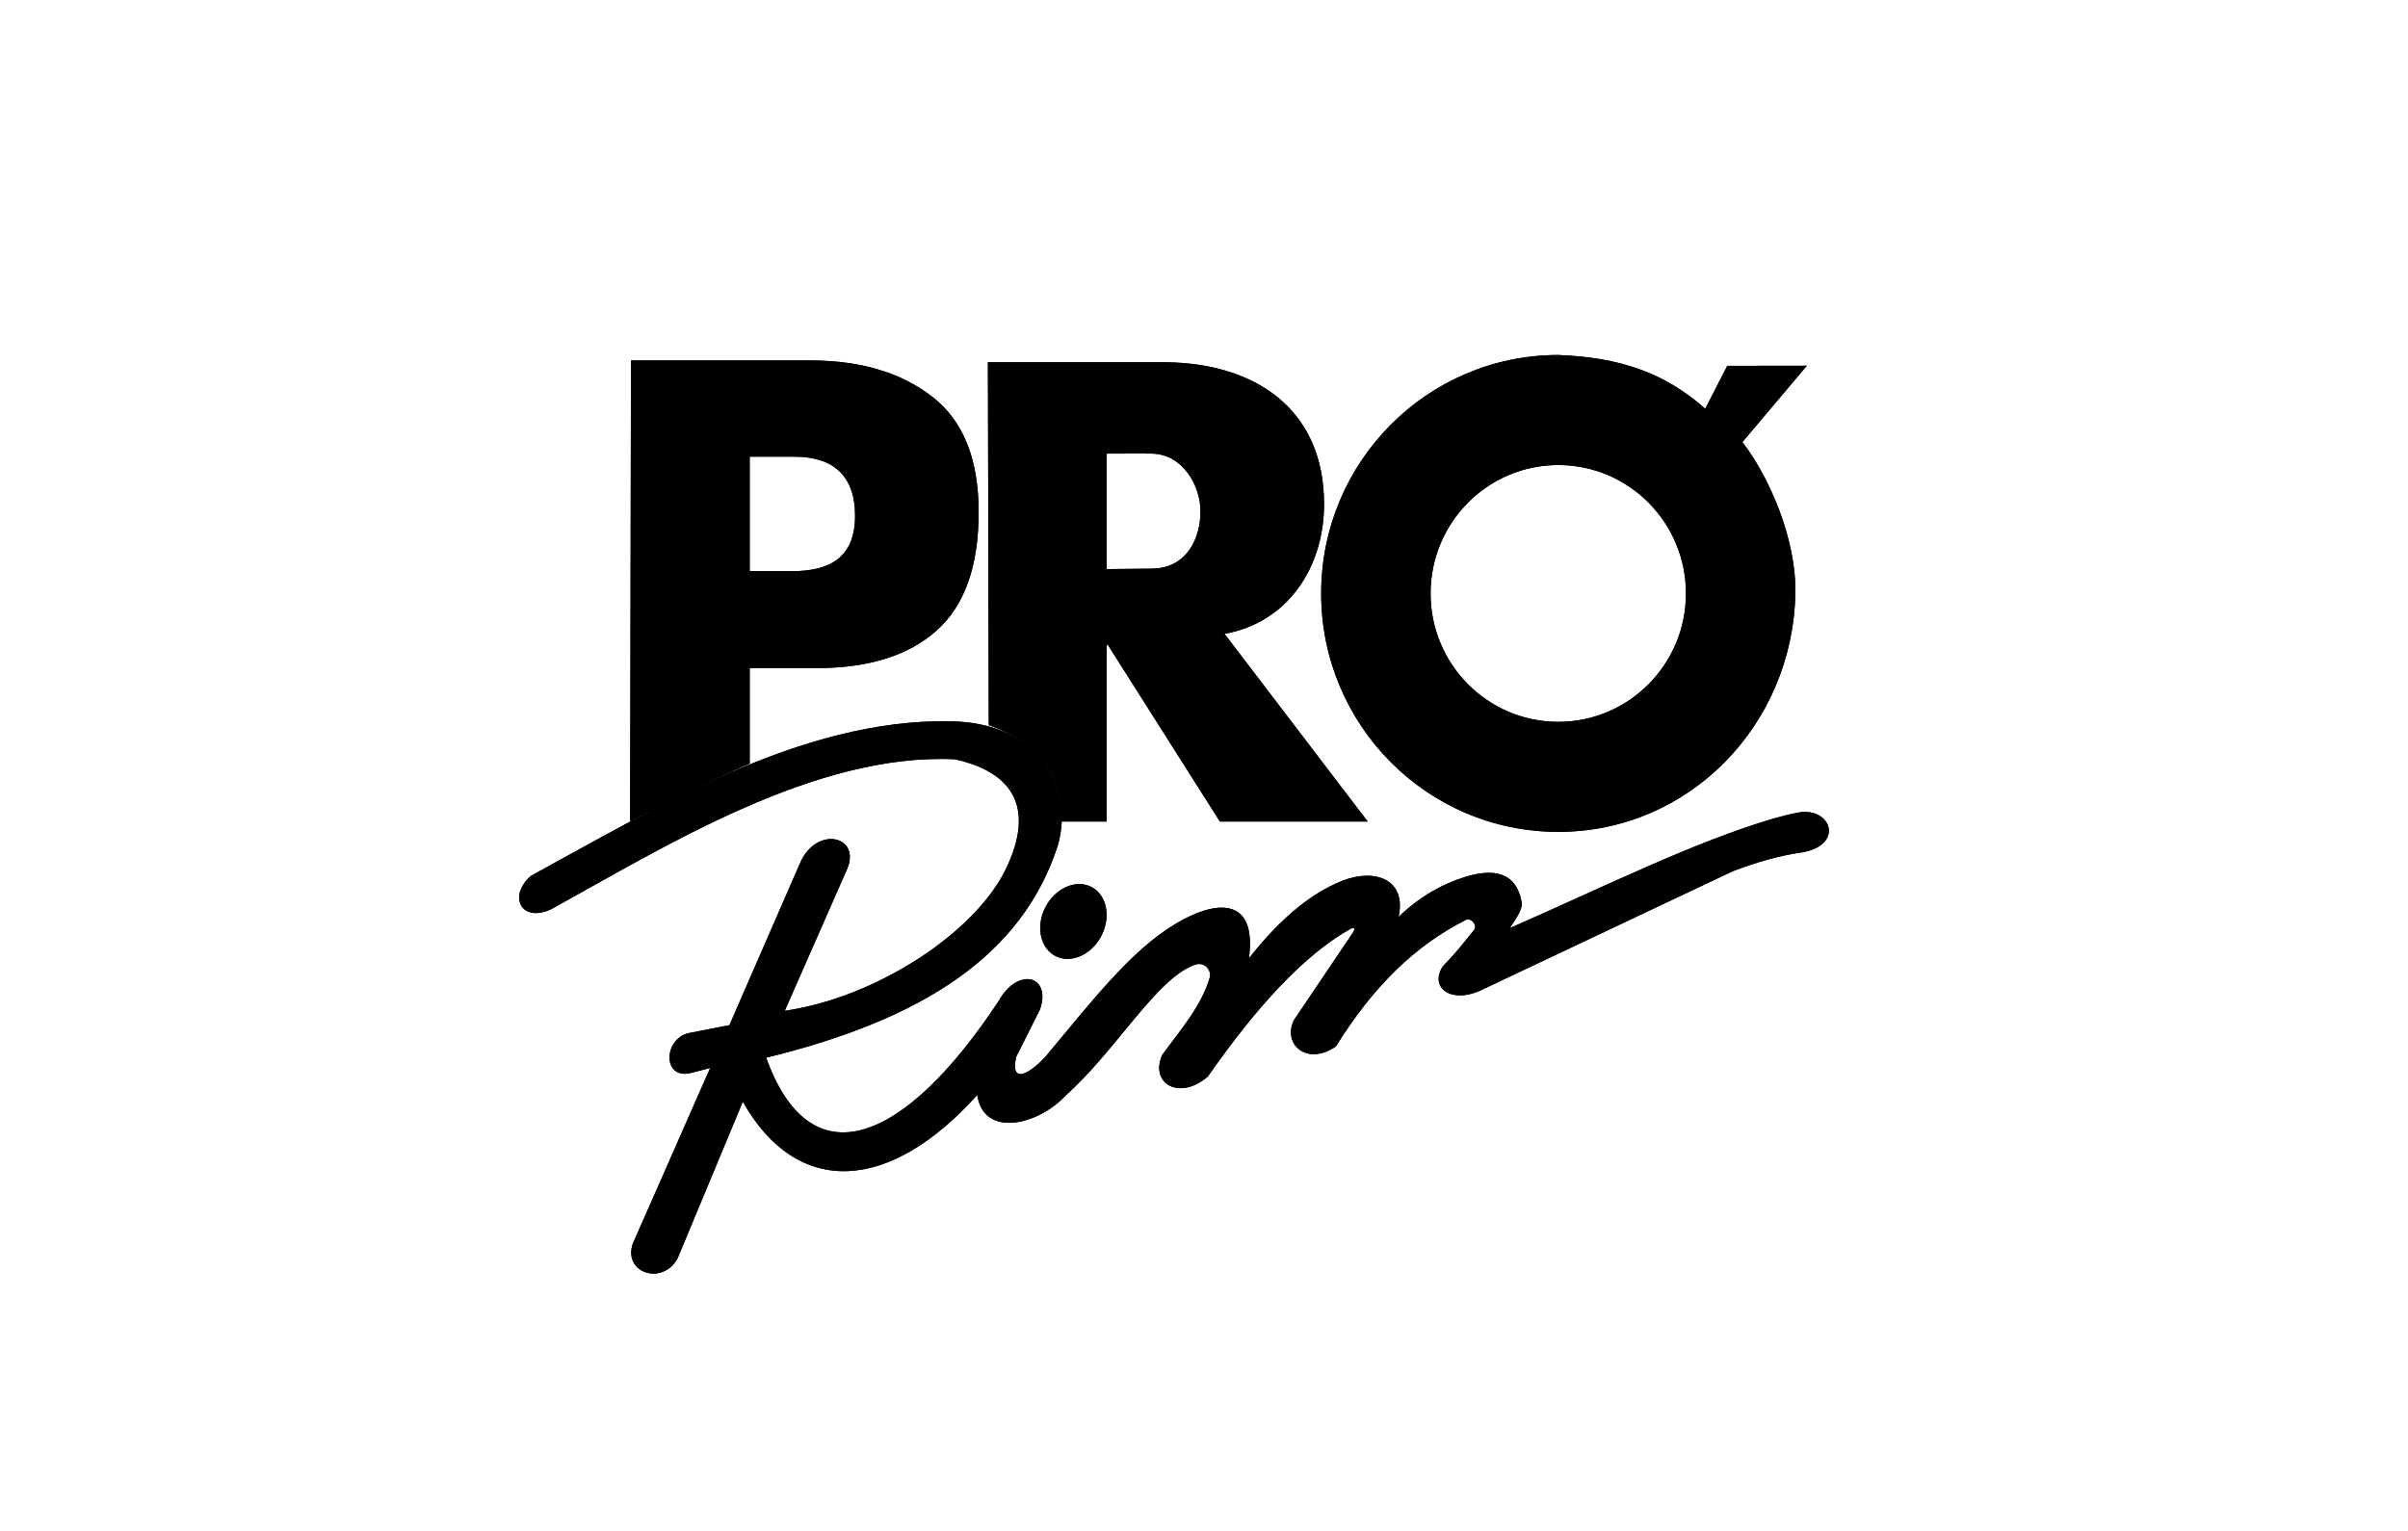 <svg width="511" height="325" viewBox="0 0 511 325" fill="none" xmlns="http://www.w3.org/2000/svg">
<path fill-rule="evenodd" clip-rule="evenodd" d="M159.092 96.945V121.254H167.954C175.907 121.254 181.456 118.519 181.456 109.489C181.456 100.833 176.658 96.945 168.558 96.945H159.092ZM133.721 174.345L133.898 76.517H172.461C182.915 76.602 191.397 79.189 197.909 84.277C204.423 89.362 207.677 97.506 207.677 108.712C207.677 120.176 204.701 128.559 198.742 133.86C192.789 139.163 184.329 141.814 173.361 141.814H159.092V162.104C150.263 165.937 141.945 170.135 133.721 174.345Z" fill="black"/>
<path fill-rule="evenodd" clip-rule="evenodd" d="M234.836 96.294V120.806L244.44 120.709C251.964 120.633 254.757 114.127 254.757 108.576C254.757 103.097 251.048 96.485 244.542 96.294C242.917 96.247 236.462 96.294 234.836 96.294ZM259.77 134.44L290.235 174.389H258.871L235.094 136.892H234.836V174.389H225.298C225.537 166.454 221.785 158.005 209.824 153.942L209.643 76.9H247.306C266.194 77.069 280.977 86.701 280.977 107.025C280.977 120.368 273.324 132.18 259.77 134.568V134.44Z" fill="black"/>
<path fill-rule="evenodd" clip-rule="evenodd" d="M330.676 98.716C345.64 98.716 357.776 110.922 357.776 125.972C357.776 141.026 345.64 153.23 330.676 153.23C315.713 153.23 303.58 141.026 303.58 125.972C303.58 110.922 315.713 98.716 330.676 98.716ZM369.749 93.851C375.563 101.388 381.223 114.592 380.991 125.972C380.414 153.916 358.457 176.586 330.676 176.586C302.895 176.586 280.365 153.923 280.365 125.972C280.365 98.025 302.895 75.359 330.676 75.359C343.7 75.861 353.259 79.107 361.864 86.775L366.542 77.661L383.43 77.637L369.749 93.851Z" fill="black"/>
<path fill-rule="evenodd" clip-rule="evenodd" d="M233.451 199.144C232.871 200.125 232.161 200.957 231.373 201.628C230.586 202.298 229.717 202.806 228.827 203.132C227.933 203.455 227.014 203.596 226.123 203.533C225.233 203.47 224.37 203.208 223.591 202.719C222.813 202.23 222.188 201.566 221.723 200.782C221.258 200.001 220.958 199.098 220.823 198.133C220.693 197.168 220.73 196.144 220.941 195.112C221.156 194.082 221.549 193.048 222.128 192.07C222.705 191.091 223.414 190.258 224.202 189.587C224.994 188.913 225.86 188.407 226.752 188.083C227.646 187.761 228.565 187.62 229.452 187.68C230.343 187.745 231.206 188.008 231.984 188.496C232.767 188.983 233.389 189.647 233.852 190.429C234.32 191.215 234.622 192.117 234.752 193.082C234.886 194.047 234.848 195.072 234.634 196.102C234.423 197.134 234.026 198.166 233.451 199.144ZM314.844 209.935C313.115 210.815 311.518 211.228 310.145 211.284C308.772 211.343 307.622 211.046 306.788 210.494C305.953 209.942 305.43 209.141 305.314 208.199C305.193 207.249 305.48 206.159 306.255 205.027C306.993 204.291 307.663 203.577 308.28 202.884C308.899 202.196 309.466 201.529 309.999 200.887C310.527 200.243 311.026 199.624 311.5 199.028C311.976 198.434 312.433 197.864 312.885 197.319C313.041 197.034 313.063 196.726 312.997 196.438C312.928 196.146 312.774 195.871 312.568 195.655C312.363 195.432 312.106 195.269 311.845 195.192C311.58 195.117 311.312 195.132 311.079 195.275C308.405 196.618 305.838 198.166 303.371 199.935C300.902 201.704 298.532 203.695 296.249 205.916C293.964 208.142 291.765 210.594 289.641 213.295C287.521 215.991 285.474 218.936 283.492 222.132C281.953 223.197 280.468 223.696 279.15 223.77C277.829 223.845 276.674 223.49 275.79 222.849C274.906 222.203 274.289 221.269 274.053 220.177C273.812 219.086 273.953 217.84 274.575 216.568L277.738 211.872L280.903 207.177L284.067 202.481L287.232 197.785C287.321 197.607 287.375 197.456 287.396 197.336C287.414 197.218 287.399 197.127 287.346 197.068C287.297 197.011 287.206 196.993 287.084 197.001C286.964 197.018 286.801 197.068 286.608 197.158C284.12 198.549 281.617 200.294 279.106 202.353C276.596 204.413 274.077 206.787 271.548 209.448C269.023 212.108 266.488 215.048 263.947 218.239C261.409 221.426 258.863 224.866 256.315 228.518C254.776 229.84 253.231 230.587 251.827 230.865C250.419 231.147 249.15 230.964 248.155 230.433C247.161 229.9 246.446 229.02 246.147 227.898C245.848 226.781 245.967 225.425 246.639 223.945C247.629 222.585 248.638 221.264 249.623 219.952C250.606 218.642 251.566 217.342 252.46 216.023C253.353 214.708 254.18 213.372 254.895 211.992C255.61 210.614 256.218 209.184 256.673 207.684C256.825 207.229 256.822 206.766 256.7 206.343C256.582 205.924 256.343 205.54 256.021 205.244C255.701 204.949 255.299 204.739 254.851 204.661C254.403 204.579 253.911 204.636 253.408 204.869C251.41 205.583 249.374 207.075 247.271 209.065C245.172 211.053 243.011 213.536 240.766 216.229C238.517 218.92 236.185 221.821 233.744 224.648C231.305 227.472 228.755 230.223 226.074 232.614C224.588 234.195 222.757 235.548 220.829 236.537C218.902 237.529 216.875 238.161 214.99 238.312C213.107 238.459 211.368 238.126 210.021 237.187C208.669 236.249 207.706 234.702 207.38 232.429C202.789 237.556 198.115 241.503 193.504 244.216C188.891 246.926 184.341 248.402 180.001 248.59C175.66 248.777 171.53 247.677 167.752 245.241C163.976 242.806 160.554 239.029 157.633 233.863L154.175 242.168L150.719 250.473L147.263 258.777L143.806 267.08C143.011 268.55 141.89 269.487 140.686 269.967C139.487 270.446 138.2 270.47 137.082 270.117C135.958 269.759 135.002 269.029 134.45 267.996C133.899 266.959 133.753 265.625 134.261 264.061L138.374 254.722L142.485 245.385L146.595 236.044L150.709 226.705L149.697 226.966L148.688 227.228L147.679 227.489L146.667 227.747C145.151 228.143 144.017 227.898 143.258 227.281C142.494 226.668 142.106 225.687 142.08 224.615C142.049 223.543 142.382 222.379 143.061 221.401C143.74 220.424 144.764 219.634 146.129 219.306L148.293 218.883L150.461 218.464L152.622 218.041L154.789 217.62L158.513 209.071L162.239 200.519L165.963 191.975L169.687 183.426C170.543 181.352 171.791 179.935 173.132 179.089C174.472 178.244 175.909 177.966 177.145 178.168C178.378 178.369 179.412 179.051 179.951 180.13C180.487 181.203 180.526 182.669 179.779 184.441L176.466 191.975L173.153 199.509L169.843 207.041L166.53 214.572C171.421 213.864 176.385 212.468 181.187 210.569C185.986 208.671 190.619 206.264 194.846 203.533C199.072 200.802 202.892 197.738 206.063 194.524C209.233 191.313 211.755 187.948 213.386 184.609C214.679 181.968 215.585 179.39 215.984 176.958C216.383 174.528 216.273 172.241 215.542 170.181C214.806 168.121 213.446 166.287 211.341 164.761C209.235 163.233 206.383 162.01 202.664 161.178C195.273 160.82 187.749 161.788 180.244 163.649C172.735 165.51 165.243 168.267 157.915 171.487C150.584 174.706 143.419 178.391 136.562 182.116C129.706 185.836 123.156 189.593 117.063 192.957C115.461 193.725 114.075 193.939 112.973 193.764C111.87 193.588 111.058 193.017 110.598 192.219C110.139 191.416 110.037 190.385 110.361 189.279C110.684 188.177 111.434 186.998 112.684 185.912C119.347 182.285 126.261 178.391 133.371 174.598C140.48 170.804 147.788 167.111 155.249 163.888C162.712 160.66 170.326 157.903 178.048 155.987C185.768 154.067 193.599 152.985 201.491 153.108C206.393 153.155 210.507 154.1 213.867 155.686C217.227 157.272 219.827 159.49 221.699 162.08C223.567 164.673 224.703 167.634 225.13 170.7C225.561 173.766 225.28 176.944 224.318 179.955C222.443 185.58 219.765 190.662 216.273 195.251C212.785 199.837 208.482 203.931 203.356 207.577C198.227 211.224 192.277 214.428 185.488 217.235C178.695 220.042 171.067 222.458 162.59 224.525C164.928 231.05 167.924 235.472 171.419 237.951C174.909 240.433 178.898 240.975 183.227 239.74C187.555 238.508 192.223 235.498 197.07 230.888C201.918 226.272 206.944 220.052 211.992 212.388C213.013 210.584 214.221 209.356 215.42 208.632C216.62 207.912 217.809 207.7 218.792 207.938C219.78 208.173 220.561 208.857 220.945 209.932C221.328 211.007 221.316 212.471 220.704 214.264L219.44 216.78L218.179 219.299L216.915 221.814L215.651 224.33C215.323 225.743 215.308 226.702 215.536 227.284C215.76 227.867 216.22 228.071 216.844 227.971C217.463 227.87 218.247 227.466 219.11 226.833C219.973 226.2 220.917 225.336 221.863 224.314C224.287 221.418 226.628 218.557 228.929 215.805C231.23 213.06 233.491 210.421 235.747 207.972C237.997 205.523 240.246 203.258 242.522 201.258C244.798 199.256 247.103 197.519 249.473 196.115C251.46 194.906 253.54 193.909 255.511 193.305C257.482 192.698 259.347 192.488 260.907 192.854C262.468 193.218 263.726 194.16 264.477 195.861C265.234 197.563 265.483 200.018 265.031 203.42C266.511 201.559 268.021 199.782 269.574 198.123C271.125 196.462 272.722 194.916 274.37 193.506C276.014 192.096 277.714 190.827 279.474 189.725C281.233 188.619 283.055 187.68 284.951 186.931C286.72 186.254 288.457 185.909 290.037 185.896C291.616 185.886 293.036 186.207 294.181 186.853C295.328 187.5 296.196 188.478 296.67 189.778C297.14 191.078 297.218 192.703 296.776 194.653C297.894 193.571 299.036 192.593 300.195 191.707C301.354 190.824 302.531 190.035 303.722 189.333C304.923 188.632 306.134 188.013 307.36 187.479C308.587 186.94 309.833 186.482 311.091 186.097C312.462 185.681 313.812 185.395 315.083 185.305C316.357 185.211 317.549 185.315 318.609 185.678C319.671 186.042 320.592 186.668 321.33 187.617C322.066 188.572 322.611 189.849 322.912 191.523C322.984 191.928 322.916 192.384 322.763 192.864C322.607 193.343 322.365 193.851 322.087 194.345C321.808 194.843 321.492 195.335 321.194 195.792C320.895 196.247 320.607 196.668 320.39 197.024C325.475 194.79 330.463 192.531 335.347 190.321C340.23 188.109 345.007 185.946 349.672 183.911C354.337 181.872 358.886 179.96 363.317 178.25C367.749 176.538 372.062 175.027 376.244 173.792C376.848 173.627 377.405 173.473 377.935 173.336C378.465 173.191 378.969 173.065 379.467 172.947C379.963 172.83 380.45 172.722 380.952 172.623C381.454 172.523 381.968 172.434 382.509 172.348C384.129 172.272 385.458 172.677 386.421 173.35C387.38 174.024 387.962 174.964 388.084 175.963C388.206 176.957 387.859 178.009 386.963 178.908C386.062 179.808 384.611 180.546 382.509 180.92C381.279 181.095 380.071 181.308 378.873 181.561C377.673 181.812 376.478 182.106 375.272 182.438C374.065 182.767 372.843 183.139 371.595 183.556C370.346 183.969 369.062 184.428 367.733 184.926L354.512 191.178L341.289 197.432L328.067 203.684L314.844 209.935Z" fill="black"/>
<path fill-rule="evenodd" clip-rule="evenodd" d="M159.092 96.945V121.254H167.954C175.907 121.254 181.456 118.519 181.456 109.489C181.456 100.833 176.658 96.945 168.558 96.945H159.092ZM133.721 174.345L133.898 76.517H172.461C182.915 76.602 191.397 79.189 197.909 84.277C204.423 89.362 207.677 97.506 207.677 108.712C207.677 120.176 204.701 128.559 198.742 133.86C192.789 139.163 184.329 141.814 173.361 141.814H159.092V162.104C150.263 165.937 141.945 170.135 133.721 174.345Z" fill="black"/>
<path fill-rule="evenodd" clip-rule="evenodd" d="M234.836 96.294V120.806L244.44 120.709C251.964 120.633 254.757 114.127 254.757 108.576C254.757 103.097 251.048 96.485 244.542 96.294C242.917 96.247 236.462 96.294 234.836 96.294ZM259.77 134.44L290.235 174.389H258.871L235.094 136.892H234.836V174.389H225.298C225.537 166.454 221.785 158.005 209.824 153.942L209.643 76.9H247.306C266.194 77.069 280.977 86.701 280.977 107.025C280.977 120.368 273.324 132.18 259.77 134.568V134.44Z" fill="black"/>
<path fill-rule="evenodd" clip-rule="evenodd" d="M330.676 98.716C345.64 98.716 357.776 110.922 357.776 125.972C357.776 141.026 345.64 153.23 330.676 153.23C315.713 153.23 303.58 141.026 303.58 125.972C303.58 110.922 315.713 98.716 330.676 98.716ZM369.749 93.851C375.563 101.388 381.223 114.592 380.991 125.972C380.414 153.916 358.457 176.586 330.676 176.586C302.895 176.586 280.365 153.923 280.365 125.972C280.365 98.025 302.895 75.359 330.676 75.359C343.7 75.861 353.259 79.107 361.864 86.775L366.542 77.661L383.43 77.637L369.749 93.851Z" fill="black"/>
<path fill-rule="evenodd" clip-rule="evenodd" d="M233.451 199.144C232.871 200.125 232.161 200.957 231.373 201.628C230.586 202.298 229.717 202.806 228.827 203.132C227.933 203.455 227.014 203.596 226.123 203.533C225.233 203.47 224.37 203.208 223.591 202.719C222.813 202.23 222.188 201.566 221.723 200.782C221.258 200.001 220.958 199.098 220.823 198.133C220.693 197.168 220.73 196.144 220.941 195.112C221.156 194.082 221.549 193.048 222.128 192.07C222.705 191.091 223.414 190.258 224.202 189.587C224.994 188.913 225.86 188.407 226.752 188.083C227.646 187.761 228.565 187.62 229.452 187.68C230.343 187.745 231.206 188.008 231.984 188.496C232.767 188.983 233.389 189.647 233.852 190.429C234.32 191.215 234.622 192.117 234.752 193.082C234.886 194.047 234.848 195.072 234.634 196.102C234.423 197.134 234.026 198.166 233.451 199.144ZM314.844 209.935C313.115 210.815 311.518 211.228 310.145 211.284C308.772 211.343 307.622 211.046 306.788 210.494C305.953 209.942 305.43 209.141 305.314 208.199C305.193 207.249 305.48 206.159 306.255 205.027C306.993 204.291 307.663 203.577 308.28 202.884C308.899 202.196 309.466 201.529 309.999 200.887C310.527 200.243 311.026 199.624 311.5 199.028C311.976 198.434 312.433 197.864 312.885 197.319C313.041 197.034 313.063 196.726 312.997 196.438C312.928 196.146 312.774 195.871 312.568 195.655C312.363 195.432 312.106 195.269 311.845 195.192C311.58 195.117 311.312 195.132 311.079 195.275C308.405 196.618 305.838 198.166 303.371 199.935C300.902 201.704 298.532 203.695 296.249 205.916C293.964 208.142 291.765 210.594 289.641 213.295C287.521 215.991 285.474 218.936 283.492 222.132C281.953 223.197 280.468 223.696 279.15 223.77C277.829 223.845 276.674 223.49 275.79 222.849C274.906 222.203 274.289 221.269 274.053 220.177C273.812 219.086 273.953 217.84 274.575 216.568L277.738 211.872L280.903 207.177L284.067 202.481L287.232 197.785C287.321 197.607 287.375 197.456 287.396 197.336C287.414 197.218 287.399 197.127 287.346 197.068C287.297 197.011 287.206 196.993 287.084 197.001C286.964 197.018 286.801 197.068 286.608 197.158C284.12 198.549 281.617 200.294 279.106 202.353C276.596 204.413 274.077 206.787 271.548 209.448C269.023 212.108 266.488 215.048 263.947 218.239C261.409 221.426 258.863 224.866 256.315 228.518C254.776 229.84 253.231 230.587 251.827 230.865C250.419 231.147 249.15 230.964 248.155 230.433C247.161 229.9 246.446 229.02 246.147 227.898C245.848 226.781 245.967 225.425 246.639 223.945C247.629 222.585 248.638 221.264 249.623 219.952C250.606 218.642 251.566 217.342 252.46 216.023C253.353 214.708 254.18 213.372 254.895 211.992C255.61 210.614 256.218 209.184 256.673 207.684C256.825 207.229 256.822 206.766 256.7 206.343C256.582 205.924 256.343 205.54 256.021 205.244C255.701 204.949 255.299 204.739 254.851 204.661C254.403 204.579 253.911 204.636 253.408 204.869C251.41 205.583 249.374 207.075 247.271 209.065C245.172 211.053 243.011 213.536 240.766 216.229C238.517 218.92 236.185 221.821 233.744 224.648C231.305 227.472 228.755 230.223 226.074 232.614C224.588 234.195 222.757 235.548 220.829 236.537C218.902 237.529 216.875 238.161 214.99 238.312C213.107 238.459 211.368 238.126 210.021 237.187C208.669 236.249 207.706 234.702 207.38 232.429C202.789 237.556 198.115 241.503 193.504 244.216C188.891 246.926 184.341 248.402 180.001 248.59C175.66 248.777 171.53 247.677 167.752 245.241C163.976 242.806 160.554 239.029 157.633 233.863L154.175 242.168L150.719 250.473L147.263 258.777L143.806 267.08C143.011 268.55 141.89 269.487 140.686 269.967C139.487 270.446 138.2 270.47 137.082 270.117C135.958 269.759 135.002 269.029 134.45 267.996C133.899 266.959 133.753 265.625 134.261 264.061L138.374 254.722L142.485 245.385L146.595 236.044L150.709 226.705L149.697 226.966L148.688 227.228L147.679 227.489L146.667 227.747C145.151 228.143 144.017 227.898 143.258 227.281C142.494 226.668 142.106 225.687 142.08 224.615C142.049 223.543 142.382 222.379 143.061 221.401C143.74 220.424 144.764 219.634 146.129 219.306L148.293 218.883L150.461 218.464L152.622 218.041L154.789 217.62L158.513 209.071L162.239 200.519L165.963 191.975L169.687 183.426C170.543 181.352 171.791 179.935 173.132 179.089C174.472 178.244 175.909 177.966 177.145 178.168C178.378 178.369 179.412 179.051 179.951 180.13C180.487 181.203 180.526 182.669 179.779 184.441L176.466 191.975L173.153 199.509L169.843 207.041L166.53 214.572C171.421 213.864 176.385 212.468 181.187 210.569C185.986 208.671 190.619 206.264 194.846 203.533C199.072 200.802 202.892 197.738 206.063 194.524C209.233 191.313 211.755 187.948 213.386 184.609C214.679 181.968 215.585 179.39 215.984 176.958C216.383 174.528 216.273 172.241 215.542 170.181C214.806 168.121 213.446 166.287 211.341 164.761C209.235 163.233 206.383 162.01 202.664 161.178C195.273 160.82 187.749 161.788 180.244 163.649C172.735 165.51 165.243 168.267 157.915 171.487C150.584 174.706 143.419 178.391 136.562 182.116C129.706 185.836 123.156 189.593 117.063 192.957C115.461 193.725 114.075 193.939 112.973 193.764C111.87 193.588 111.058 193.017 110.598 192.219C110.139 191.416 110.037 190.385 110.361 189.279C110.684 188.177 111.434 186.998 112.684 185.912C119.347 182.285 126.261 178.391 133.371 174.598C140.48 170.804 147.788 167.111 155.249 163.888C162.712 160.66 170.326 157.903 178.048 155.987C185.768 154.067 193.599 152.985 201.491 153.108C206.393 153.155 210.507 154.1 213.867 155.686C217.227 157.272 219.827 159.49 221.699 162.08C223.567 164.673 224.703 167.634 225.13 170.7C225.561 173.766 225.28 176.944 224.318 179.955C222.443 185.58 219.765 190.662 216.273 195.251C212.785 199.837 208.482 203.931 203.356 207.577C198.227 211.224 192.277 214.428 185.488 217.235C178.695 220.042 171.067 222.458 162.59 224.525C164.928 231.05 167.924 235.472 171.419 237.951C174.909 240.433 178.898 240.975 183.227 239.74C187.555 238.508 192.223 235.498 197.07 230.888C201.918 226.272 206.944 220.052 211.992 212.388C213.013 210.584 214.221 209.356 215.42 208.632C216.62 207.912 217.809 207.7 218.792 207.938C219.78 208.173 220.561 208.857 220.945 209.932C221.328 211.007 221.316 212.471 220.704 214.264L219.44 216.78L218.179 219.299L216.915 221.814L215.651 224.33C215.323 225.743 215.308 226.702 215.536 227.284C215.76 227.867 216.22 228.071 216.844 227.971C217.463 227.87 218.247 227.466 219.11 226.833C219.973 226.2 220.917 225.336 221.863 224.314C224.287 221.418 226.628 218.557 228.929 215.805C231.23 213.06 233.491 210.421 235.747 207.972C237.997 205.523 240.246 203.258 242.522 201.258C244.798 199.256 247.103 197.519 249.473 196.115C251.46 194.906 253.54 193.909 255.511 193.305C257.482 192.698 259.347 192.488 260.907 192.854C262.468 193.218 263.726 194.16 264.477 195.861C265.234 197.563 265.483 200.018 265.031 203.42C266.511 201.559 268.021 199.782 269.574 198.123C271.125 196.462 272.722 194.916 274.37 193.506C276.014 192.096 277.714 190.827 279.474 189.725C281.233 188.619 283.055 187.68 284.951 186.931C286.72 186.254 288.457 185.909 290.037 185.896C291.616 185.886 293.036 186.207 294.181 186.853C295.328 187.5 296.196 188.478 296.67 189.778C297.14 191.078 297.218 192.703 296.776 194.653C297.894 193.571 299.036 192.593 300.195 191.707C301.354 190.824 302.531 190.035 303.722 189.333C304.923 188.632 306.134 188.013 307.36 187.479C308.587 186.94 309.833 186.482 311.091 186.097C312.462 185.681 313.812 185.395 315.083 185.305C316.357 185.211 317.549 185.315 318.609 185.678C319.671 186.042 320.592 186.668 321.33 187.617C322.066 188.572 322.611 189.849 322.912 191.523C322.984 191.928 322.916 192.384 322.763 192.864C322.607 193.343 322.365 193.851 322.087 194.345C321.808 194.843 321.492 195.335 321.194 195.792C320.895 196.247 320.607 196.668 320.39 197.024C325.475 194.79 330.463 192.531 335.347 190.321C340.23 188.109 345.007 185.946 349.672 183.911C354.337 181.872 358.886 179.96 363.317 178.25C367.749 176.538 372.062 175.027 376.244 173.792C376.848 173.627 377.405 173.473 377.935 173.336C378.465 173.191 378.969 173.065 379.467 172.947C379.963 172.83 380.45 172.722 380.952 172.623C381.454 172.523 381.968 172.434 382.509 172.348C384.129 172.272 385.458 172.677 386.421 173.35C387.38 174.024 387.962 174.964 388.084 175.963C388.206 176.957 387.859 178.009 386.963 178.908C386.062 179.808 384.611 180.546 382.509 180.92C381.279 181.095 380.071 181.308 378.873 181.561C377.673 181.812 376.478 182.106 375.272 182.438C374.065 182.767 372.843 183.139 371.595 183.556C370.346 183.969 369.062 184.428 367.733 184.926L354.512 191.178L341.289 197.432L328.067 203.684L314.844 209.935Z" fill="black"/>
</svg>
